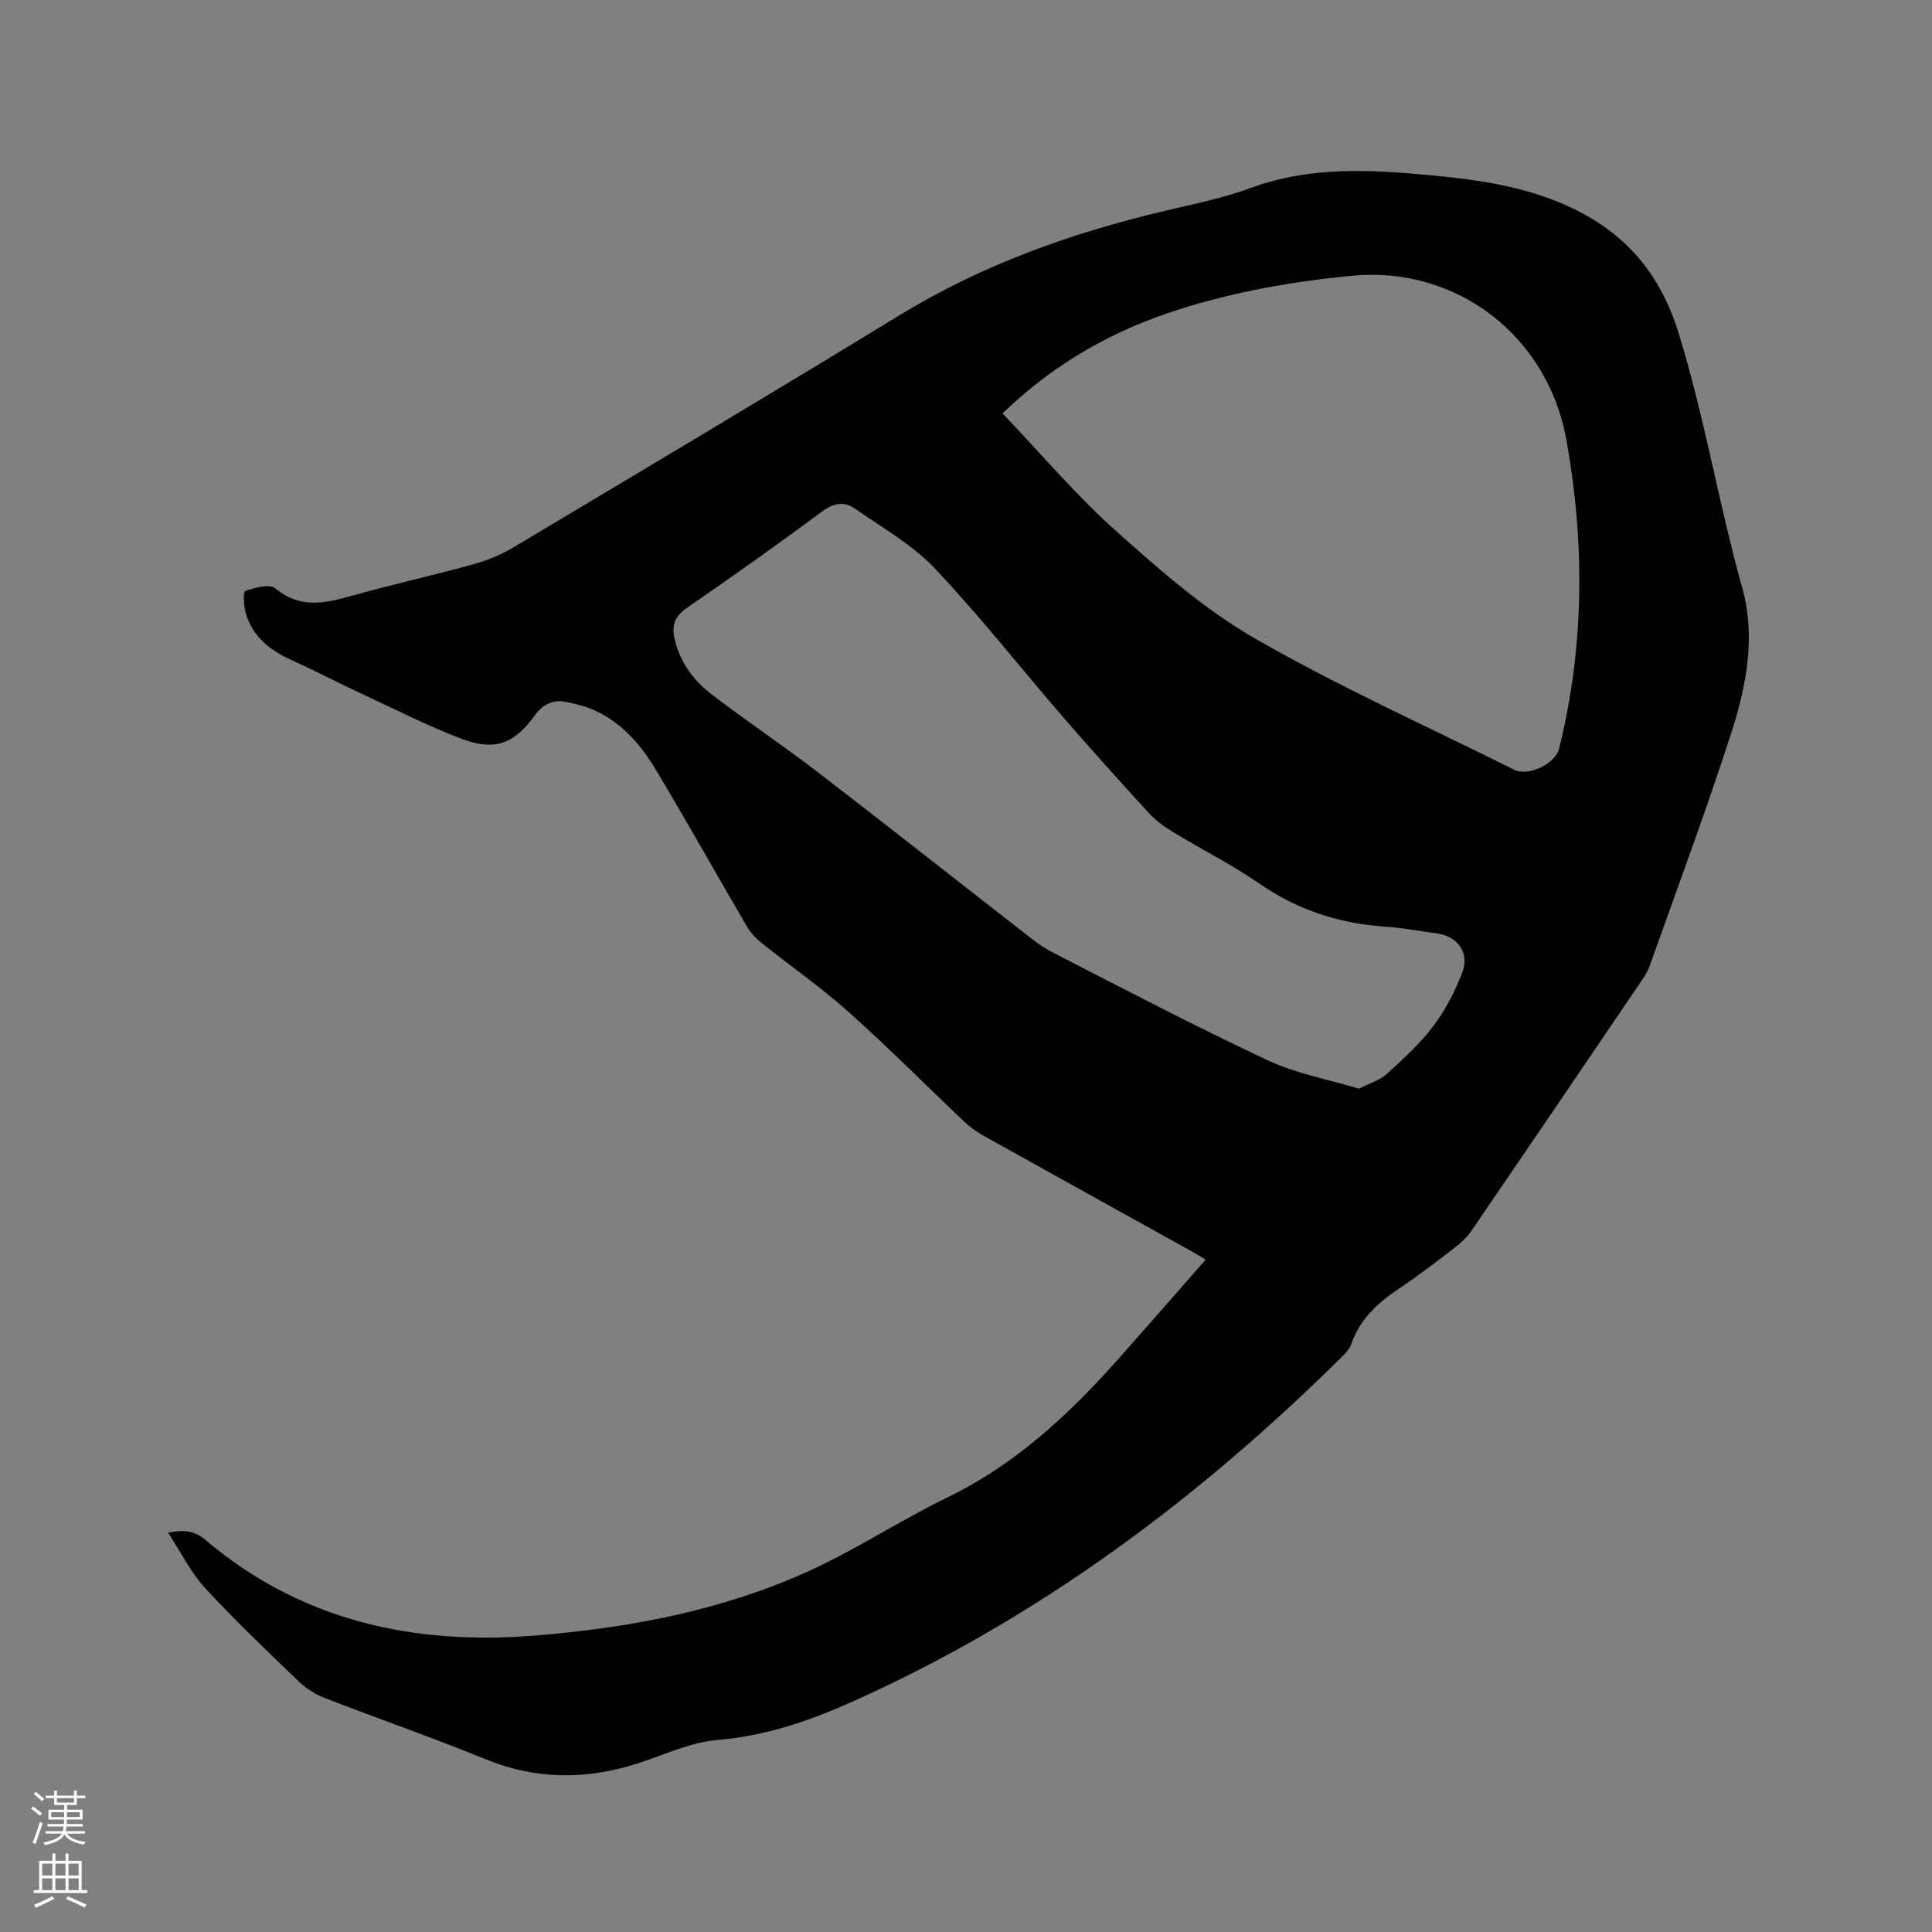 <svg enable-background="new 0 0 400 400" viewBox="0 0 400 400" xmlns="http://www.w3.org/2000/svg"><rect x="0" y="0" width="400" height="400" fill="#808080" stroke="none"/><path d="m6.44 374.46.42-.45c.65.47 1.27.95 1.85 1.44l-.45.49c-.65-.56-1.25-1.06-1.82-1.48m.93 7.33-.63-.26c.55-1.36 1.05-2.8 1.52-4.33.19.1.38.19.59.27-.46 1.29-.95 2.73-1.48 4.32m-.38-10.38.44-.42c.43.34 1.01.82 1.74 1.44l-.49.49c-.53-.51-1.09-1.01-1.69-1.51m2.5.35h1.72v-1.04h.59v1.04h3.52v-1.04h.59v1.04h1.75v.53h-1.75v1.42h-2.03v.97h3.22v2.03h-3.24c0 .35-.01.66-.03.93h3.32v.53h-3.37c-.03.27-.08.58-.15.94h3.96v.53h-3.71c.67.92 1.93 1.48 3.79 1.68-.13.24-.23.44-.29.59-2.13-.38-3.48-1.08-4.04-2.12-.43.97-1.77 1.72-4.03 2.23-.09-.19-.2-.37-.33-.55 2.1-.42 3.37-1.03 3.81-1.83h-3.36v-.53h3.58c.08-.29.13-.61.16-.94h-3.33v-.53h3.39c.02-.27.04-.58.04-.93h-3.23v-2.03h3.25v-.97h-2.07v-1.42h-1.73zm1.12 3.44v1h2.65c.01-.3.02-.44.01-.4v-.25-.35zm1.19-2h3.52v-.91h-3.52zm4.71 2h-2.63v.59c0 .15-.01.28-.01.4h2.64z" fill="#fbfcfa"/><path d="m13.56 383.74h.63v1.52h2.72v6.07h1.13v.6h-11.06v-.6h1.13v-6.07h2.73v-1.52h.63v1.52h2.1v-1.52zm-2.69 8.83.38.56c-1.24.63-2.53 1.25-3.85 1.85-.1-.21-.21-.42-.34-.63 1.36-.55 2.63-1.15 3.81-1.78m-2.13-4.27h2.1v-2.45h-2.1zm0 3.04h2.1v-2.46h-2.1zm2.72-3.04h2.1v-2.45h-2.1zm0 3.04h2.1v-2.46h-2.1zm6.07 3.6c-1.41-.71-2.7-1.3-3.86-1.78l.35-.56c1.45.62 2.75 1.19 3.88 1.72zm-1.25-9.09h-2.1v2.45h2.1zm-2.09 5.49h2.1v-2.46h-2.1z" fill="#fbfcfa"/><path d="m34.79 317.33c3.34-.71 5.55-.35 7.74 1.5 19.8 16.74 42.98 21.83 68.27 19.79 19.45-1.57 38.48-5.15 56.31-13.19 10-4.51 19.26-10.66 29.15-15.46 13.84-6.72 24.77-16.85 34.84-28.12 6.14-6.88 12.18-13.84 18.52-21.06-1.03-.61-1.88-1.15-2.76-1.64-14.45-8.02-28.9-16.02-43.33-24.07-1.37-.76-2.69-1.71-3.82-2.79-8.01-7.58-15.78-15.42-24-22.76-5.75-5.13-12.13-9.57-18.16-14.4-1.19-.95-2.26-2.2-3.03-3.51-6.25-10.7-12.3-21.51-18.66-32.14-3.01-5.03-6.81-9.52-12.24-12.17-1.87-.91-3.95-1.46-5.99-1.91-2.88-.64-5.02.11-6.97 2.79-4.32 5.95-8.36 7.33-15.15 4.75-7.07-2.69-13.86-6.16-20.74-9.36-4.89-2.28-9.67-4.77-14.58-7-4.45-2.03-7.97-4.9-9.34-9.74-.41-1.46-.52-4.34-.07-4.49 1.97-.66 5.01-1.53 6.18-.56 5.01 4.18 10.06 3.2 15.56 1.65 8.35-2.36 16.84-4.23 25.21-6.53 2.91-.8 5.83-1.95 8.41-3.49 26.74-15.96 53.5-31.89 80.07-48.14 17.11-10.46 35.63-17.06 55.01-21.64 5.97-1.41 12.05-2.63 17.79-4.74 12.27-4.51 24.76-3.79 37.35-2.6 9.83.93 19.51 2.31 28.64 6.55 11.55 5.37 18.73 13.77 22.57 26.2 5.35 17.33 8.25 35.21 13.14 52.63 2.83 10.08.88 20.36-2.27 30.07-5.24 16.2-11.18 32.17-16.89 48.22-.49 1.37-1.37 2.62-2.2 3.84-11.54 17.02-23.09 34.03-34.69 51-.87 1.28-2.06 2.41-3.29 3.36-3.78 2.91-7.55 5.84-11.52 8.48-4.51 3-8.33 6.44-10.13 11.75-.29.85-1 1.62-1.66 2.28-29.75 29.48-62.85 54.24-101.24 71.47-8.99 4.04-18.14 7.26-28.22 8.08-5.76.47-11.35 3.23-17 5-10.47 3.28-20.72 3.22-31.04-.99-10.97-4.48-22.18-8.37-33.23-12.65-1.91-.74-3.82-1.88-5.3-3.3-6.64-6.38-13.33-12.74-19.57-19.5-2.96-3.23-4.96-7.34-7.67-11.46zm172.77-231.74c7.92 8.29 15.2 16.93 23.54 24.38 9.05 8.09 18.39 16.29 28.85 22.29 17.32 9.94 35.63 18.18 53.54 27.1 2.94 1.47 8.52-1.21 9.31-4.39 5.24-21.13 5.33-42.45 1.54-63.73-3.9-21.9-22.94-36.2-44.4-34.15-12.16 1.16-24.12 3.26-35.78 6.95-13.52 4.28-25.64 10.98-36.6 21.55zm73.79 139.81c2.14-1.09 4.26-1.69 5.72-3.01 3.45-3.12 6.94-6.32 9.73-10.01 2.5-3.3 4.45-7.15 5.95-11.03 1.57-4.08-.98-7.53-5.26-8.1-3.57-.47-7.12-1.15-10.71-1.4-9.48-.65-18.1-3.42-26.01-8.89-5.73-3.97-12.03-7.11-18-10.75-1.78-1.09-3.54-2.38-4.94-3.91-5.94-6.48-11.83-13.02-17.59-19.67-8.94-10.34-17.39-21.12-26.78-31.03-4.63-4.89-10.82-8.35-16.43-12.28-2.28-1.6-4.46-1.18-6.87.61-9.19 6.81-18.52 13.45-27.95 19.92-2.68 1.84-3.2 3.86-2.48 6.73 1.17 4.63 3.87 8.32 7.52 11.12 7.22 5.53 14.8 10.59 22.02 16.13 13.87 10.65 27.58 21.5 41.39 32.23 2.33 1.81 4.64 3.77 7.24 5.11 14.78 7.59 29.52 15.29 44.56 22.35 5.87 2.76 12.46 3.93 18.89 5.88z" fill="#010100"/></svg>